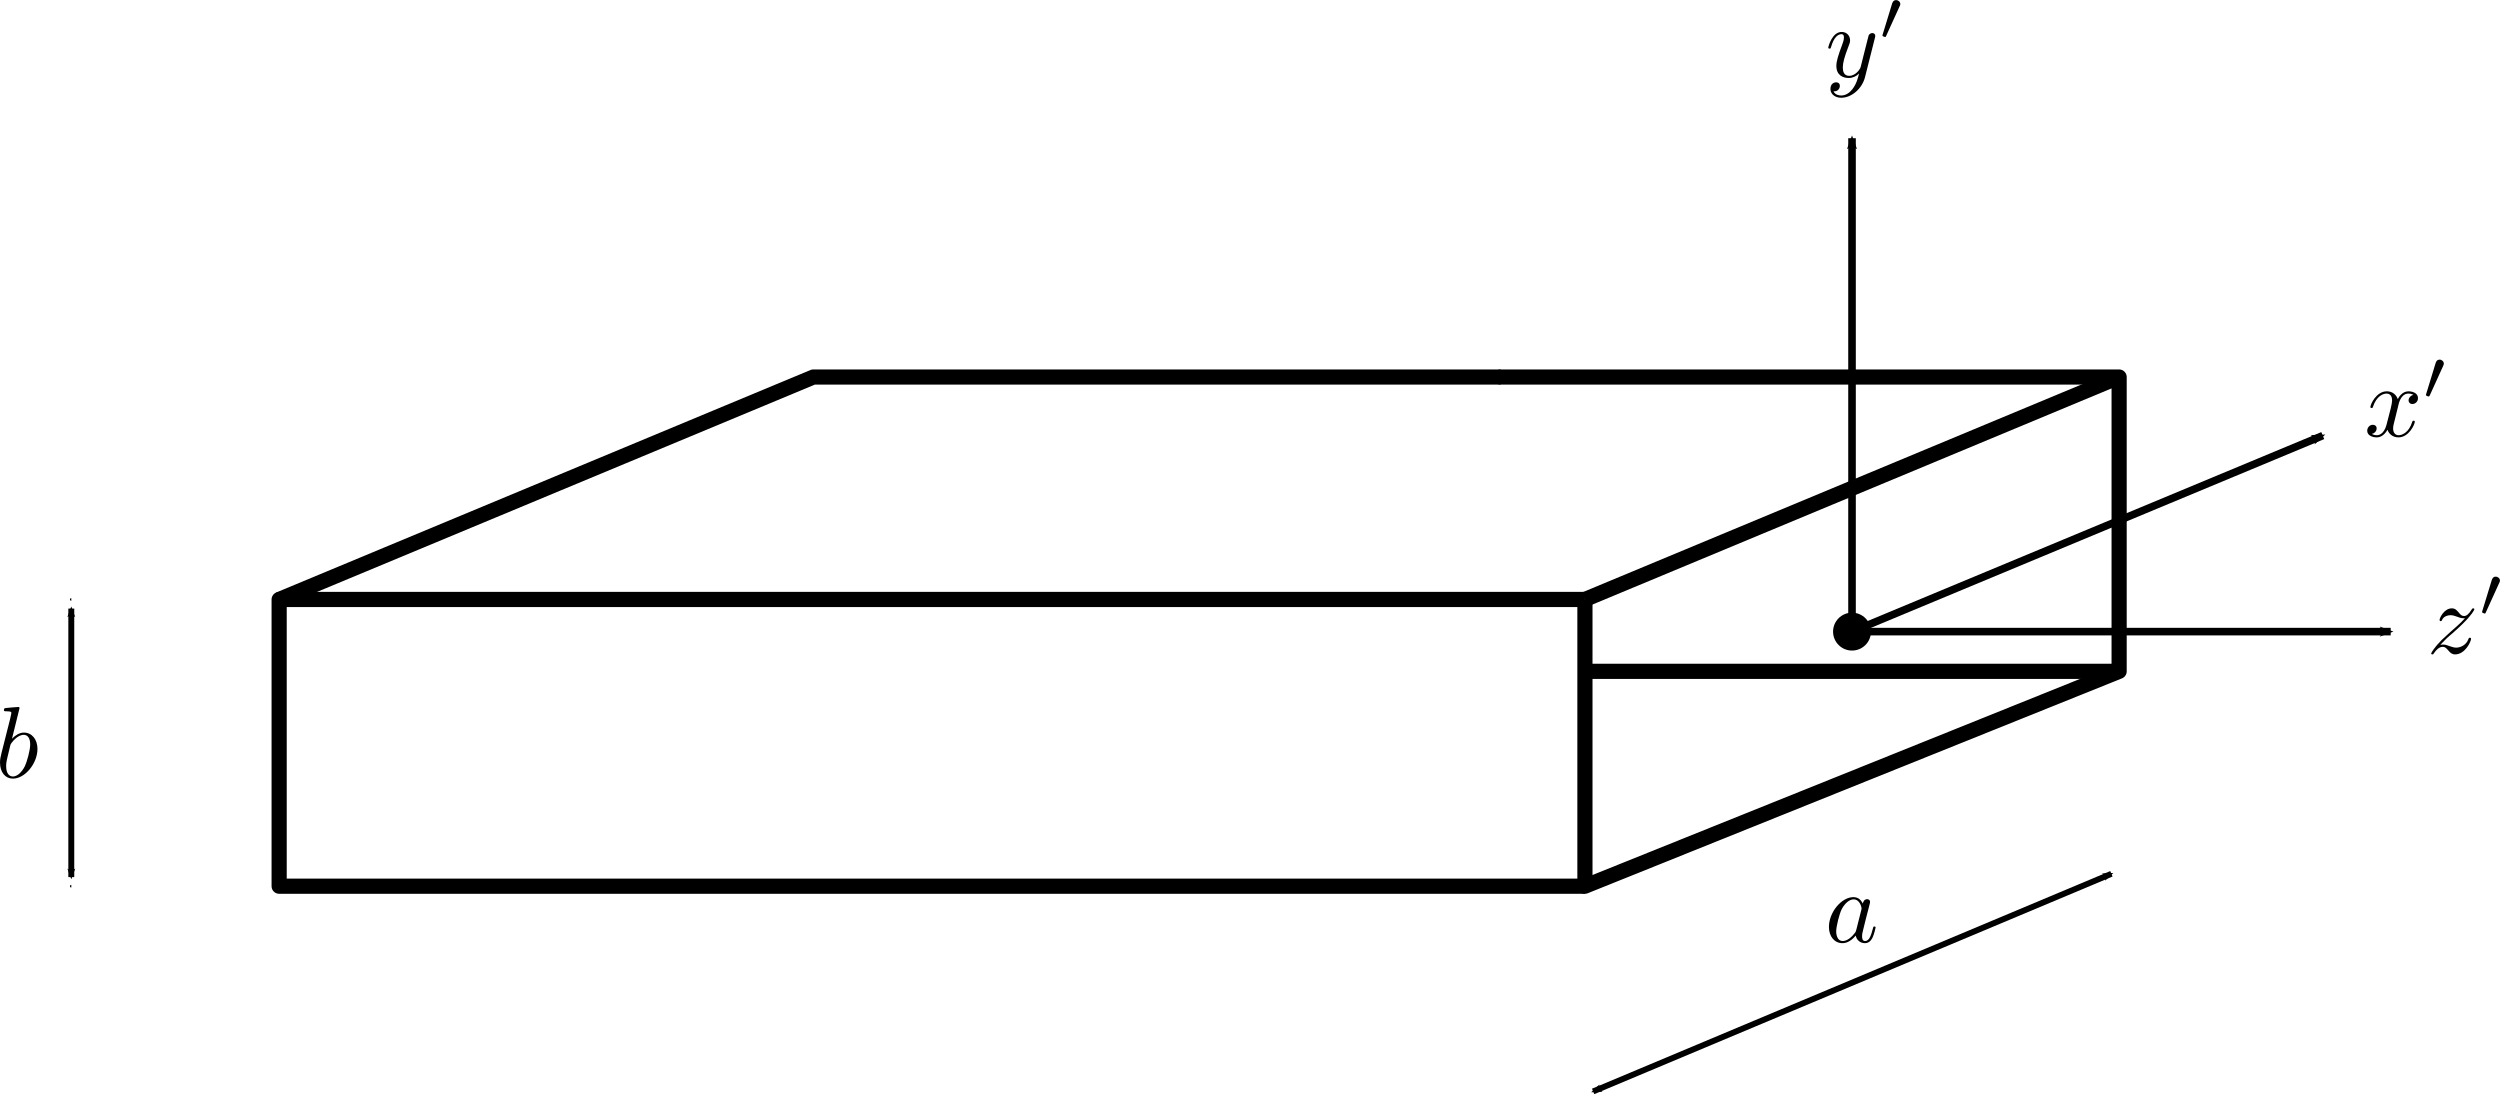<?xml version="1.0" encoding="UTF-8" standalone="no"?>
<!-- Created with Inkscape (http://www.inkscape.org/) -->

<svg
   xmlns:ns0="http://www.iki.fi/pav/software/textext/"
   xmlns:dc="http://purl.org/dc/elements/1.1/"
   xmlns:cc="http://creativecommons.org/ns#"
   xmlns:rdf="http://www.w3.org/1999/02/22-rdf-syntax-ns#"
   xmlns:svg="http://www.w3.org/2000/svg"
   xmlns="http://www.w3.org/2000/svg"
   xmlns:sodipodi="http://sodipodi.sourceforge.net/DTD/sodipodi-0.dtd"
   xmlns:inkscape="http://www.inkscape.org/namespaces/inkscape"
   width="329.745"
   height="144.481"
   id="svg2"
   version="1.1"
   inkscape:version="0.47 r22583"
   sodipodi:docname="estudio_18.svg">
  <sodipodi:namedview
     id="base"
     pagecolor="#ffffff"
     bordercolor="#666666"
     borderopacity="1.0"
     inkscape:pageopacity="0.0"
     inkscape:pageshadow="2"
     inkscape:zoom="1.4"
     inkscape:cx="320.46039"
     inkscape:cy="73.998232"
     inkscape:document-units="px"
     inkscape:current-layer="layer1"
     showgrid="false"
     inkscape:window-width="1366"
     inkscape:window-height="705"
     inkscape:window-x="-8"
     inkscape:window-y="-8"
     inkscape:window-maximized="1"
     inkscape:object-paths="false"
     inkscape:object-nodes="true"
     inkscape:snap-smooth-nodes="false"
     inkscape:snap-nodes="true" />
  <defs
     id="defs4">
    <marker
       style="overflow:visible"
       id="Arrow2Mend"
       refX="0"
       refY="0"
       orient="auto"
       inkscape:stockid="Arrow2Mend">
      <path
         transform="scale(-0.6,-0.6)"
         d="M 8.719,4.034 -2.207,0.016 8.719,-4.002 c -1.745,2.372 -1.735,5.617 -6e-7,8.035 z"
         style="font-size:12px;fill-rule:evenodd;stroke-width:0.625;stroke-linejoin:round"
         id="path4159" />
    </marker>
    <marker
       style="overflow:visible"
       id="Arrow2Mstart"
       refX="0"
       refY="0"
       orient="auto"
       inkscape:stockid="Arrow2Mstart">
      <path
         transform="scale(0.6,0.6)"
         d="M 8.719,4.034 -2.207,0.016 8.719,-4.002 c -1.745,2.372 -1.735,5.617 -6e-7,8.035 z"
         style="font-size:12px;fill-rule:evenodd;stroke-width:0.625;stroke-linejoin:round"
         id="path4156" />
    </marker>
    <inkscape:perspective
       id="perspective10"
       inkscape:persp3d-origin="372.04724 : 350.78739 : 1"
       inkscape:vp_z="744.09448 : 526.18109 : 1"
       inkscape:vp_y="0 : 1000 : 0"
       inkscape:vp_x="0 : 526.18109 : 1"
       sodipodi:type="inkscape:persp3d" />
    <inkscape:perspective
       sodipodi:type="inkscape:persp3d"
       inkscape:vp_x="0 : 0.5 : 1"
       inkscape:vp_y="0 : 1000 : 0"
       inkscape:vp_z="1 : 0.5 : 1"
       inkscape:persp3d-origin="0.5 : 0.33333333 : 1"
       id="perspective2824" />
    <inkscape:perspective
       sodipodi:type="inkscape:persp3d"
       inkscape:vp_x="0 : 0.5 : 1"
       inkscape:vp_y="0 : 1000 : 0"
       inkscape:vp_z="1 : 0.5 : 1"
       inkscape:persp3d-origin="0.5 : 0.33333333 : 1"
       id="perspective7747" />
    <inkscape:perspective
       sodipodi:type="inkscape:persp3d"
       inkscape:vp_x="0 : 0.5 : 1"
       inkscape:vp_y="0 : 1000 : 0"
       inkscape:vp_z="1 : 0.5 : 1"
       inkscape:persp3d-origin="0.5 : 0.33333333 : 1"
       id="perspective8355" />
  </defs>
  <g
     transform="translate(11.443,-334.49)"
     id="layer1"
     inkscape:groupmode="layer"
     inkscape:label="Capa 1">
    <g
       id="g5938">
      <path
         style="fill:none;stroke:#000000;stroke-width:2;stroke-linecap:butt;stroke-linejoin:round;stroke-miterlimit:4;stroke-opacity:1;stroke-dasharray:none"
         d="m 197.606,413.559 -172.23,0 0,37.82 172.23,0"
         id="path3676"
         sodipodi:nodetypes="cccc" />
      <path
         style="fill:none;stroke:#000000;stroke-width:2;stroke-linecap:butt;stroke-linejoin:round;stroke-miterlimit:4;stroke-opacity:1;stroke-dasharray:none;stroke-dashoffset:0"
         d="m 25.376,413.559 70.46,-29.34 90.648,0"
         id="path3678"
         sodipodi:nodetypes="ccc" />
      <path
         style="fill:none;stroke:#000000;stroke-width:2;stroke-linecap:round;stroke-linejoin:round;stroke-miterlimit:4;stroke-opacity:1;stroke-dasharray:none;stroke-dashoffset:0"
         d="m 197.606,451.379 70.46,-28.34 0,-38.82 -81.582,0"
         id="path3680"
         sodipodi:nodetypes="cccc" />
      <path
         style="fill:none;stroke:#000000;stroke-width:2;stroke-linecap:butt;stroke-linejoin:miter;stroke-miterlimit:4;stroke-opacity:1;stroke-dasharray:none;stroke-dashoffset:0"
         d="m 197.606,413.559 70.46,-29.34"
         id="path3682"
         sodipodi:nodetypes="cc" />
      <path
         id="path7027"
         d="m -2.04,414.759 0,35.42"
         style="fill:none;stroke:#000000;stroke-width:0.781;stroke-linecap:butt;stroke-linejoin:miter;stroke-miterlimit:4;stroke-opacity:1;stroke-dasharray:none;marker-start:url(#Arrow2Mstart);marker-end:url(#Arrow2Mend)"
         sodipodi:nodetypes="cc" />
      <g
         style="font-style:normal;font-variant:normal;font-weight:normal;font-stretch:normal;letter-spacing:normal;word-spacing:normal;text-anchor:start;fill:none;stroke:#000000;stroke-linecap:butt;stroke-linejoin:miter;stroke-miterlimit:10.433;stroke-opacity:1;stroke-dasharray:none;stroke-dashoffset:0"
         id="g7806"
         transform="matrix(1.35,0,0,-1.35,-313.708,1391.667)"
         xml:space="preserve"
         stroke-miterlimit="10.433"
         font-style="normal"
         font-variant="normal"
         font-weight="normal"
         font-stretch="normal"
         font-size-adjust="none"
         letter-spacing="normal"
         word-spacing="normal"
         ns0:text="$b$"
         ns0:preamble="">
<path
   style="fill:#000000;stroke-width:0"
   d="m 225.81,713.91 0,0 0,0 0,0 0,0 0,0.01 0,0 0,0 0,0.01 0,0 0,0.01 0,0 -0.01,0 0,0.01 0,0 0,0.01 0,0 -0.01,0.01 0,0 0,0.01 -0.01,0 0,0.01 0,0 -0.01,0 0,0 0,0.01 -0.01,0 0,0 0,0 0,0 -0.01,0.01 0,0 -0.01,0 0,0 0,0 -0.01,0 0,0 -0.01,0 0,0.01 -0.01,0 0,0 -0.01,0 0,0 -0.01,0 0,0 -0.01,0 c -0.23,0 -0.95,-0.08 -1.21,-0.1 -0.08,-0.01 -0.19,-0.02 -0.19,-0.2 0,-0.12 0.09,-0.12 0.24,-0.12 0.47,0 0.49,-0.07 0.49,-0.17 0,-0.07 -0.09,-0.4 -0.13,-0.61 l -0.82,-3.24 c -0.12,-0.5 -0.16,-0.66 -0.16,-1 0,-0.95 0.53,-1.56 1.26,-1.56 v 0.21 c -0.34,0 -0.66,0.27 -0.66,1.01 0,0.19 0,0.37 0.16,1 l 0.22,0.92 c 0.05,0.21 0.05,0.23 0.14,0.34 0.49,0.65 0.94,0.8 1.2,0.8 0.36,0 0.63,-0.3 0.63,-0.94 0,-0.58 -0.33,-1.72 -0.51,-2.1 -0.33,-0.67 -0.79,-1.03 -1.18,-1.03 v -0.21 c 1.18,0 2.4,1.48 2.4,2.91 0,0.9 -0.53,1.59 -1.32,1.59 -0.46,0 -0.87,-0.29 -1.17,-0.6 z"
   id="path7808" />
</g>      <path
         style="fill:none;stroke:#000000;stroke-width:1;stroke-linecap:butt;stroke-linejoin:miter;stroke-miterlimit:4;stroke-opacity:1;stroke-dasharray:none;marker-start:url(#Arrow2Mstart);marker-end:url(#Arrow2Mend)"
         d="m 232.835,352.719 0,65.08 71.05,0"
         id="path4127"
         sodipodi:nodetypes="ccc" />
      <path
         style="stroke-width:1;stroke-linejoin:round;stroke-miterlimit:4;stroke-dashoffset:0"
         d="m 235.335,417.799 c 0,1.381 -1.119,2.5 -2.5,2.5 -1.381,0 -2.5,-1.119 -2.5,-2.5 0,-1.381 1.119,-2.5 2.5,-2.5 1.381,0 2.5,1.119 2.5,2.5 z"
         id="path5143" />
      <g
         transform="translate(-27.115,1.193)"
         id="g4171">
        <path
           id="path8098"
           d="m 332.003,386.793 0,-0.027 0.013,-0.041 0.013,-0.041 0.013,-0.054 0.013,-0.054 0.013,-0.054 0.013,-0.054 0.027,-0.068 0.013,-0.054 0.027,-0.068 0.027,-0.068 0.027,-0.068 0.027,-0.068 0.041,-0.068 0.027,-0.068 0.041,-0.068 0.041,-0.068 0.041,-0.054 0.041,-0.068 0.054,-0.054 0.054,-0.068 0.054,-0.054 0.054,-0.054 0.054,-0.041 0.068,-0.041 0.068,-0.041 0.027,-0.013 0.041,-0.027 0.027,-0.013 0.041,-0.013 0.041,-0.013 0.041,0 0.041,-0.013 0.027,-0.013 0.054,0 0.041,0 0.041,-0.013 0.041,0 c 0.068,0 0.392,0 0.675,0.175 -0.378,0.068 -0.648,0.405 -0.648,0.729 0,0.216 0.148,0.472 0.513,0.472 0.297,0 0.729,-0.243 0.729,-0.783 0,-0.702 -0.796,-0.891 -1.256,-0.891 -0.783,0 -1.256,0.716 -1.404,1.026 -0.338,-0.891 -1.067,-1.026 -1.458,-1.026 -1.391,0 -2.16,1.742 -2.16,2.066 0,0.135 0.135,0.135 0.162,0.135 0.108,0 0.148,-0.027 0.175,-0.148 0.459,-1.417 1.337,-1.755 1.796,-1.755 0.257,0 0.729,0.121 0.729,0.904 0,0.418 -0.23,1.31 -0.729,3.186 -0.216,0.837 -0.689,1.404 -1.269,1.404 -0.081,0 -0.392,0 -0.675,-0.175 0.338,-0.068 0.634,-0.351 0.634,-0.729 0,-0.364 -0.297,-0.472 -0.499,-0.472 -0.405,0 -0.743,0.351 -0.743,0.783 0,0.621 0.675,0.877 1.269,0.877 0.877,0 1.363,-0.931 1.404,-1.012 0.162,0.499 0.648,1.012 1.444,1.012 1.391,0 2.16,-1.728 2.16,-2.066 0,-0.135 -0.121,-0.135 -0.162,-0.135 -0.121,0 -0.148,0.068 -0.175,0.148 -0.446,1.444 -1.363,1.768 -1.796,1.768 -0.513,0 -0.729,-0.432 -0.729,-0.891 0,-0.297 0.081,-0.594 0.23,-1.175 z"
           style="font-style:normal;font-variant:normal;font-weight:normal;font-stretch:normal;letter-spacing:normal;word-spacing:normal;text-anchor:start;fill:#000000;stroke:#000000;stroke-width:0;stroke-linecap:butt;stroke-linejoin:miter;stroke-miterlimit:10.433;stroke-opacity:1;stroke-dasharray:none;stroke-dashoffset:0" />
        <path
           id="path8100"
           d="m 337.93,381.541 0,-0.013 0.013,-0.013 0,-0.013 0,-0.013 0.013,-0.013 0,-0.013 0.013,-0.013 0,-0.013 0,-0.013 0,-0.013 0.013,0 0,-0.013 0,-0.013 0,-0.013 0.013,0 0,-0.013 0,-0.013 0,0 0,-0.013 0,0 0,-0.013 0,-0.013 0.013,0 0,-0.013 0,-0.013 0,-0.013 0,-0.013 0,0 c 0,-0.297 -0.27,-0.526 -0.553,-0.526 -0.364,0 -0.472,0.297 -0.526,0.446 l -1.242,4.064 c 0,0.013 -0.041,0.148 -0.041,0.148 0,0.121 0.297,0.203 0.364,0.203 0.068,0 0.081,-0.013 0.148,-0.148 z"
           style="font-style:normal;font-variant:normal;font-weight:normal;font-stretch:normal;letter-spacing:normal;word-spacing:normal;text-anchor:start;fill:#000000;stroke:#000000;stroke-width:0;stroke-linecap:butt;stroke-linejoin:miter;stroke-miterlimit:10.433;stroke-opacity:1;stroke-dasharray:none;stroke-dashoffset:0" />
      </g>
      <g
         transform="translate(0,70)"
         id="g4175">
        <path
           style="font-style:normal;font-variant:normal;font-weight:normal;font-stretch:normal;letter-spacing:normal;word-spacing:normal;text-anchor:start;fill:#000000;stroke:#000000;stroke-width:0;stroke-linecap:butt;stroke-linejoin:miter;stroke-miterlimit:10.433;stroke-opacity:1;stroke-dasharray:none;stroke-dashoffset:0"
           d="m 235.848,269.512 0,-0.013 0,0 0,-0.013 0,0 0.013,-0.027 0,-0.013 0,-0.013 0.013,-0.013 0,-0.013 0,0 0,-0.013 0,-0.013 0.013,-0.013 0,-0.013 0,0 0,-0.013 0,0 0,-0.013 0,-0.013 0,0 0,-0.013 0,0 0.013,-0.013 0,-0.013 0,-0.013 0,-0.013 0,-0.013 0,-0.013 0,0 0,-0.013 c 0,-0.243 -0.189,-0.364 -0.392,-0.364 -0.135,0 -0.351,0.081 -0.472,0.283 -0.027,0.068 -0.135,0.486 -0.189,0.729 -0.095,0.351 -0.189,0.702 -0.27,1.067 l -0.608,2.417 c -0.041,0.203 -0.621,1.147 -1.512,1.147 -0.689,0 -0.837,-0.594 -0.837,-1.093 0,-0.621 0.23,-1.444 0.689,-2.632 0.216,-0.54 0.27,-0.689 0.27,-0.959 0,-0.608 -0.432,-1.107 -1.107,-1.107 -1.269,0 -1.768,1.944 -1.768,2.066 0,0.135 0.135,0.135 0.162,0.135 0.135,0 0.148,-0.027 0.216,-0.243 0.364,-1.256 0.904,-1.661 1.35,-1.661 0.108,0 0.338,0 0.338,0.432 0,0.338 -0.135,0.689 -0.23,0.945 -0.526,1.417 -0.769,2.187 -0.769,2.808 0,1.202 0.837,1.593 1.633,1.593 0.526,0 0.986,-0.216 1.363,-0.594 -0.175,0.689 -0.338,1.35 -0.877,2.066 -0.351,0.459 -0.864,0.837 -1.485,0.837 -0.175,0 -0.783,-0.041 -1.012,-0.553 0.216,0 0.392,0 0.581,-0.162 0.135,-0.121 0.257,-0.297 0.257,-0.553 0,-0.418 -0.351,-0.472 -0.486,-0.472 -0.31,0 -0.756,0.216 -0.756,0.877 0,0.661 0.594,1.161 1.417,1.161 1.391,0 2.768,-1.215 3.146,-2.727 z"
           id="path8197" />
        <path
           style="font-style:normal;font-variant:normal;font-weight:normal;font-stretch:normal;letter-spacing:normal;word-spacing:normal;text-anchor:start;fill:#000000;stroke:#000000;stroke-width:0;stroke-linecap:butt;stroke-linejoin:miter;stroke-miterlimit:10.433;stroke-opacity:1;stroke-dasharray:none;stroke-dashoffset:0"
           d="m 239.115,265.314 0.013,-0.013 0,-0.013 0.013,-0.013 0,-0.013 0.013,-0.013 0,-0.013 0,-0.013 0.013,-0.013 0,-0.013 0,-0.013 0.013,0 0,-0.013 0,-0.013 0,-0.013 0,0 0.013,-0.013 0,-0.013 0,0 0,-0.013 0,0 0,-0.013 0,-0.013 0,0 0,-0.013 0,-0.013 0.013,-0.013 0,-0.013 0,0 c 0,-0.297 -0.27,-0.526 -0.553,-0.526 -0.364,0 -0.472,0.297 -0.526,0.446 l -1.242,4.064 c 0,0.013 -0.041,0.148 -0.041,0.148 0,0.121 0.283,0.203 0.364,0.203 0.068,0 0.081,-0.013 0.135,-0.148 z"
           id="path8199" />
      </g>
      <path
         style="font-style:normal;font-variant:normal;font-weight:normal;font-stretch:normal;letter-spacing:normal;word-spacing:normal;text-anchor:start;fill:#000000;stroke:#000000;stroke-width:0;stroke-linecap:butt;stroke-linejoin:miter;stroke-miterlimit:10.433;stroke-opacity:1;stroke-dasharray:none;stroke-dashoffset:0"
         d="m 310.431,419.554 0.054,-0.068 0.068,-0.068 0.068,-0.068 0.068,-0.068 0.054,-0.068 0.054,-0.054 0.068,-0.054 0.054,-0.068 0.054,-0.054 0.054,-0.054 0.041,-0.041 0.054,-0.054 0.054,-0.054 0.041,-0.041 0.095,-0.095 0.095,-0.081 0.095,-0.081 0.081,-0.081 0.095,-0.081 0.175,-0.148 0.081,-0.068 0.095,-0.081 c 0,-0.013 0.837,-0.729 1.31,-1.215 1.282,-1.242 1.579,-1.89 1.579,-1.944 0,-0.135 -0.121,-0.135 -0.148,-0.135 -0.095,0 -0.135,0.027 -0.203,0.148 -0.405,0.648 -0.689,0.864 -1.012,0.864 -0.31,0 -0.486,-0.203 -0.675,-0.432 -0.257,-0.31 -0.486,-0.581 -0.931,-0.581 -1.012,0 -1.62,1.256 -1.62,1.539 0,0.068 0.041,0.148 0.148,0.148 0.121,0 0.148,-0.068 0.175,-0.148 0.257,-0.621 1.04,-0.634 1.147,-0.634 0.283,0 0.54,0.095 0.851,0.203 0.526,0.203 0.675,0.203 1.026,0.203 -0.486,0.567 -1.607,1.539 -1.863,1.755 l -1.215,1.121 c -0.904,0.904 -1.377,1.674 -1.377,1.768 0,0.121 0.135,0.121 0.162,0.121 0.108,0 0.135,-0.027 0.216,-0.175 0.31,-0.459 0.716,-0.824 1.134,-0.824 0.31,0 0.446,0.121 0.783,0.513 0.23,0.283 0.472,0.486 0.864,0.486 1.323,0 2.106,-1.701 2.106,-2.066 0,-0.054 -0.054,-0.135 -0.162,-0.135 -0.121,0 -0.148,0.081 -0.189,0.175 -0.31,0.877 -1.161,1.134 -1.607,1.134 -0.27,0 -0.513,-0.081 -0.796,-0.175 -0.459,-0.175 -0.661,-0.23 -0.945,-0.23 -0.027,0 -0.23,0 -0.351,0.041 z"
         id="path8296" />
      <path
         style="font-style:normal;font-variant:normal;font-weight:normal;font-stretch:normal;letter-spacing:normal;word-spacing:normal;text-anchor:start;fill:#000000;stroke:#000000;stroke-width:0;stroke-linecap:butt;stroke-linejoin:miter;stroke-miterlimit:10.433;stroke-opacity:1;stroke-dasharray:none;stroke-dashoffset:0"
         d="m 318.207,411.359 0.013,-0.013 0,-0.013 0.013,-0.013 0,-0.013 0.013,-0.013 0,-0.013 0,-0.013 0.013,-0.013 0,-0.013 0,-0.013 0,0 0.013,-0.013 0,-0.013 0,-0.013 0,0 0,-0.013 0.013,-0.013 0,0 0,-0.013 0,0 0,-0.013 0,-0.013 0,0 0,-0.013 0,-0.013 0,-0.013 0,-0.013 0.013,0 c 0,-0.297 -0.27,-0.526 -0.567,-0.526 -0.351,0 -0.459,0.297 -0.513,0.446 l -1.242,4.064 c 0,0.013 -0.041,0.148 -0.041,0.148 0,0.121 0.283,0.203 0.364,0.203 0.068,0 0.068,-0.013 0.135,-0.148 z"
         id="path8298" />
      <path
         id="path8371"
         d="m -2.04,413.559 c -9e-4,0 27.415,0 27.415,0"
         style="fill:none;stroke:#000000;stroke-width:0.354;stroke-linecap:butt;stroke-linejoin:miter;stroke-miterlimit:4;stroke-opacity:1;stroke-dasharray:none;stroke-dashoffset:0;marker-end:none"
         sodipodi:nodetypes="cc" />
      <path
         sodipodi:nodetypes="cc"
         style="fill:none;stroke:#000000;stroke-width:0.354;stroke-linecap:butt;stroke-linejoin:miter;stroke-miterlimit:4;stroke-opacity:1;stroke-dasharray:none;stroke-dashoffset:0;marker-end:none"
         d="m -2.04,451.379 c -9e-4,0 27.415,0 27.415,0"
         id="path8373" />
      <g
         style="font-style:normal;font-variant:normal;font-weight:normal;font-stretch:normal;letter-spacing:normal;word-spacing:normal;text-anchor:start;fill:none;stroke:#000000;stroke-linecap:butt;stroke-linejoin:miter;stroke-miterlimit:10.433;stroke-opacity:1;stroke-dasharray:none;stroke-dashoffset:0"
         id="g7951"
         transform="matrix(1.35,0,0,-1.35,-72.381,1413.37)"
         xml:space="preserve"
         stroke-miterlimit="10.433"
         font-style="normal"
         font-variant="normal"
         font-weight="normal"
         font-stretch="normal"
         font-size-adjust="none"
         letter-spacing="normal"
         word-spacing="normal"
         ns0:text="$a$"
         ns0:preamble="">
<path
   style="fill:#000000;stroke-width:0"
   d="m 227.14,710.88 -0.01,0.03 -0.02,0.04 -0.02,0.03 -0.02,0.03 -0.02,0.03 -0.02,0.03 -0.02,0.03 -0.02,0.03 -0.03,0.03 -0.02,0.03 -0.02,0.03 -0.03,0.02 -0.02,0.03 -0.03,0.02 -0.03,0.02 -0.02,0.03 -0.03,0.02 -0.03,0.02 -0.03,0.01 -0.03,0.02 -0.04,0.02 -0.03,0.01 -0.03,0.02 -0.04,0.01 -0.03,0.01 -0.04,0.01 -0.03,0.01 -0.04,0 -0.04,0.01 -0.04,0 -0.04,0.01 -0.04,0 c -1.17,0 -2.4,-1.47 -2.4,-2.92 0,-0.93 0.55,-1.58 1.32,-1.58 l 0.02,0.21 c -0.49,0 -0.63,0.55 -0.63,0.94 0,0.49 0.31,1.72 0.54,2.17 0.31,0.59 0.76,0.96 1.16,0.96 0.64,0 0.78,-0.82 0.78,-0.88 0,-0.06 -0.02,-0.12 -0.03,-0.17 l -0.49,-1.94 c -0.05,-0.18 -0.05,-0.2 -0.2,-0.37 -0.44,-0.55 -0.85,-0.71 -1.13,-0.71 l -0.02,-0.21 c 0.2,0 0.7,0.03 1.3,0.74 0.08,-0.42 0.42,-0.74 0.9,-0.74 0.35,0 0.58,0.22 0.74,0.54 0.17,0.36 0.3,0.97 0.3,0.99 0,0.1 -0.09,0.1 -0.12,0.1 -0.1,0 -0.11,-0.05 -0.14,-0.18 -0.17,-0.65 -0.35,-1.24 -0.76,-1.24 -0.27,0 -0.3,0.26 -0.3,0.46 0,0.22 0.02,0.3 0.13,0.74 0.11,0.41 0.13,0.51 0.22,0.89 l 0.36,1.39 c 0.07,0.28 0.07,0.3 0.07,0.34 0,0.17 -0.12,0.27 -0.29,0.27 -0.24,0 -0.39,-0.22 -0.42,-0.44 z"
   id="path7953" />
</g>      <path
         id="path8379"
         d="m 197.606,451.379 c 0,-9e-4 0,27.415 0,27.415"
         style="fill:none;stroke:#000000;stroke-width:0.354;stroke-linecap:butt;stroke-linejoin:miter;stroke-miterlimit:4;stroke-opacity:1;stroke-dasharray:none;stroke-dashoffset:0;marker-end:none"
         sodipodi:nodetypes="cc" />
      <path
         sodipodi:nodetypes="cc"
         style="fill:none;stroke:#000000;stroke-width:0.354;stroke-linecap:butt;stroke-linejoin:miter;stroke-miterlimit:4;stroke-opacity:1;stroke-dasharray:none;stroke-dashoffset:0;marker-end:none"
         d="m 268.079,422.041 c 0,-9e-4 0,27.416 0,27.416"
         id="path8381" />
      <path
         style="fill:none;stroke:#000000;stroke-width:0.781;stroke-linecap:butt;stroke-linejoin:round;stroke-miterlimit:4;stroke-opacity:1;stroke-dasharray:none;stroke-dashoffset:0;marker-start:url(#Arrow2Mstart);marker-end:url(#Arrow2Mend)"
         d="m 198.687,478.447 68.36,-28.704"
         id="path8943"
         sodipodi:nodetypes="cc" />
      <path
         sodipodi:nodetypes="cc"
         id="path3964"
         d="m 197.606,451.379 0,-37.82"
         style="fill:none;stroke:#000000;stroke-width:2;stroke-linecap:butt;stroke-linejoin:round;stroke-miterlimit:4;stroke-opacity:1;stroke-dasharray:none" />
      <path
         sodipodi:nodetypes="cc"
         id="path3966"
         d="m 268.066,423.039 -70.46,0"
         style="fill:none;stroke:#000000;stroke-width:2;stroke-linecap:butt;stroke-linejoin:round;stroke-miterlimit:4;stroke-opacity:1;stroke-dasharray:none" />
      <path
         sodipodi:nodetypes="cc"
         id="path3974"
         d="M 232.835,417.799 294.926,391.944"
         style="fill:none;stroke:#000000;stroke-width:1;stroke-linecap:butt;stroke-linejoin:miter;stroke-miterlimit:4;stroke-opacity:1;stroke-dasharray:none;stroke-dashoffset:0;marker-end:url(#Arrow2Mend)" />
    </g>
  </g>
</svg>
